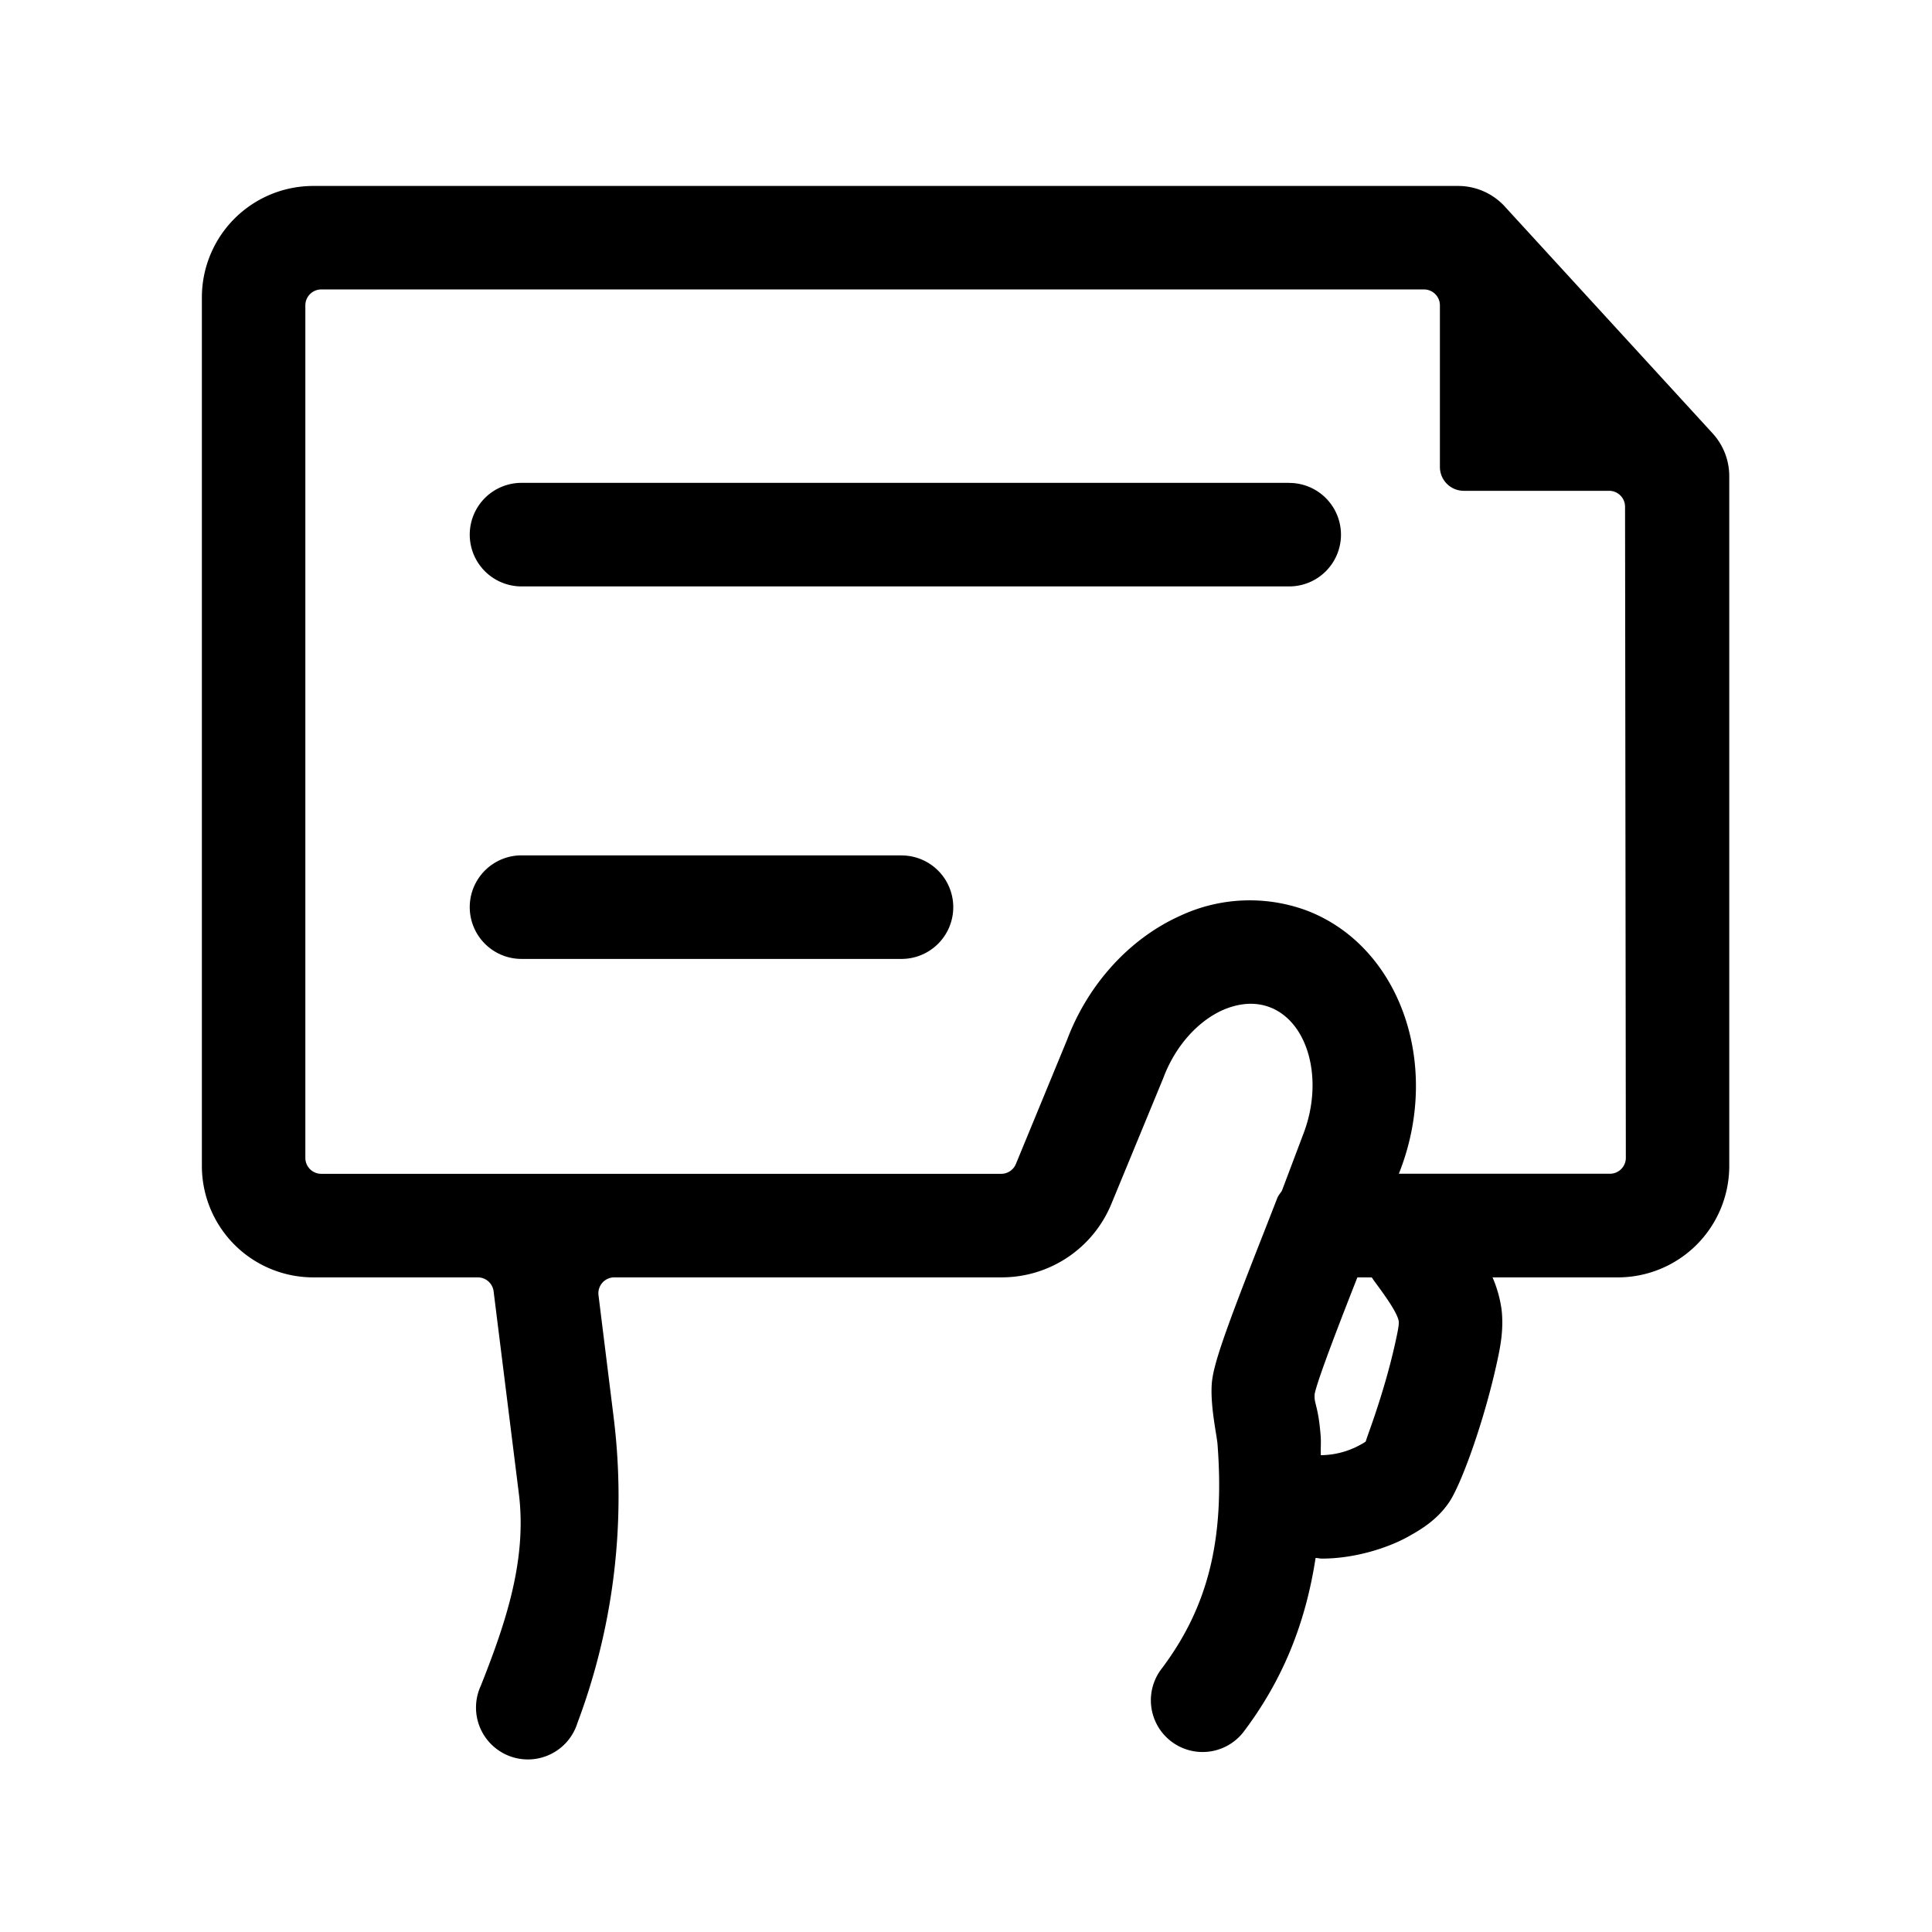 <svg viewBox="0 0 1024 1024" focusable="false"><path d="M683.32 255.92h-406.9a27.42 27.42 0 100 54.89h406.9a27.42 27.42 0 000-54.85m-205.5 197.4h-201.4a27.42 27.42 0 100 54.89h201.4a27.42 27.42 0 000-54.85" /><path d="M861.73 613.67a8.44 8.44 0 01-8.43 8.44H741.42l.88-2.28c21.43-56.78-.72-118.25-49.36-137.1a87.08 87.08 0 00-67.29 2.6c-26.95 12.07-48.93 36.29-60.07 65.78l-27.13 65.81a8.44 8.44 0 01-7.8 5.23H170.28a8.44 8.44 0 01-8.44-8.44V161.84c0-4.64 3.8-8.43 8.44-8.43H754.7a8.44 8.44 0 018.48 8.43v85.64a12.66 12.66 0 0012.66 12.66h77.03a8.44 8.44 0 018.44 8.44l.42 345.1zm-132.89 65.94c4.52 6.12 12.03 16.33 12.53 20.84.21 1.82-.84 6.62-1.47 9.54-6.16 28.64-15.95 52.81-16 54-1.22.97-2.73 1.68-4.21 2.48a44.04 44.04 0 01-19.62 4.81c-.17-3.45.17-6.45-.08-10-.68-9.2-1.77-13.58-2.7-17.3-.42-1.85-.6-2.31-.5-5.1 1.55-8.01 15.35-43.28 22.65-61.84h7.59c.63.84 1.1 1.69 1.81 2.53zm68.81-570.08a33.58 33.58 0 00-24.85-10.97H166.06A59.06 59.06 0 00107 157.62v460.36a59.06 59.06 0 0059.06 59.06h87.2a8.44 8.44 0 018.36 7.38l13.37 107.11c4.43 35.27-7.04 68.9-20.12 101.89a27.5 27.5 0 1051.17 19.83 341.13 341.13 0 0019.2-162.09l-8.02-64.63a8.44 8.44 0 018.31-9.5h205.45a62.86 62.86 0 0058.05-38.89l27.6-66.9c6.15-16.46 17.92-29.8 31.42-35.87 6.12-2.66 15.45-5.19 25.1-1.47 20.34 7.88 28.48 38.34 17.85 66.57l-11.56 30.63c-.84 1.39-1.98 2.53-2.53 4.09l-7 17.93c-21.4 54.38-27.09 70.96-27.68 80.79-.71 11.9 2.75 27.08 3.08 31.55 3.88 50.92-5.06 86.66-30.12 119.65a27.42 27.42 0 0043.7 33.11c21.14-27.84 33.12-58.05 38.4-92.47 1.1 0 2.2.34 3.29.34 17.8 0 35.44-5.83 45.86-11.69 5.52-3.08 14.89-8.27 21.55-18.06 6.5-9.45 18.78-43.45 25.53-74.71 1.52-7 3.58-16.58 2.36-27.42a65.05 65.05 0 00-4.81-17.17h66.4a59.06 59.06 0 0059.07-59.07v-365.5a33.58 33.58 0 00-8.86-22.83l-110.03-120.1z" /></svg>